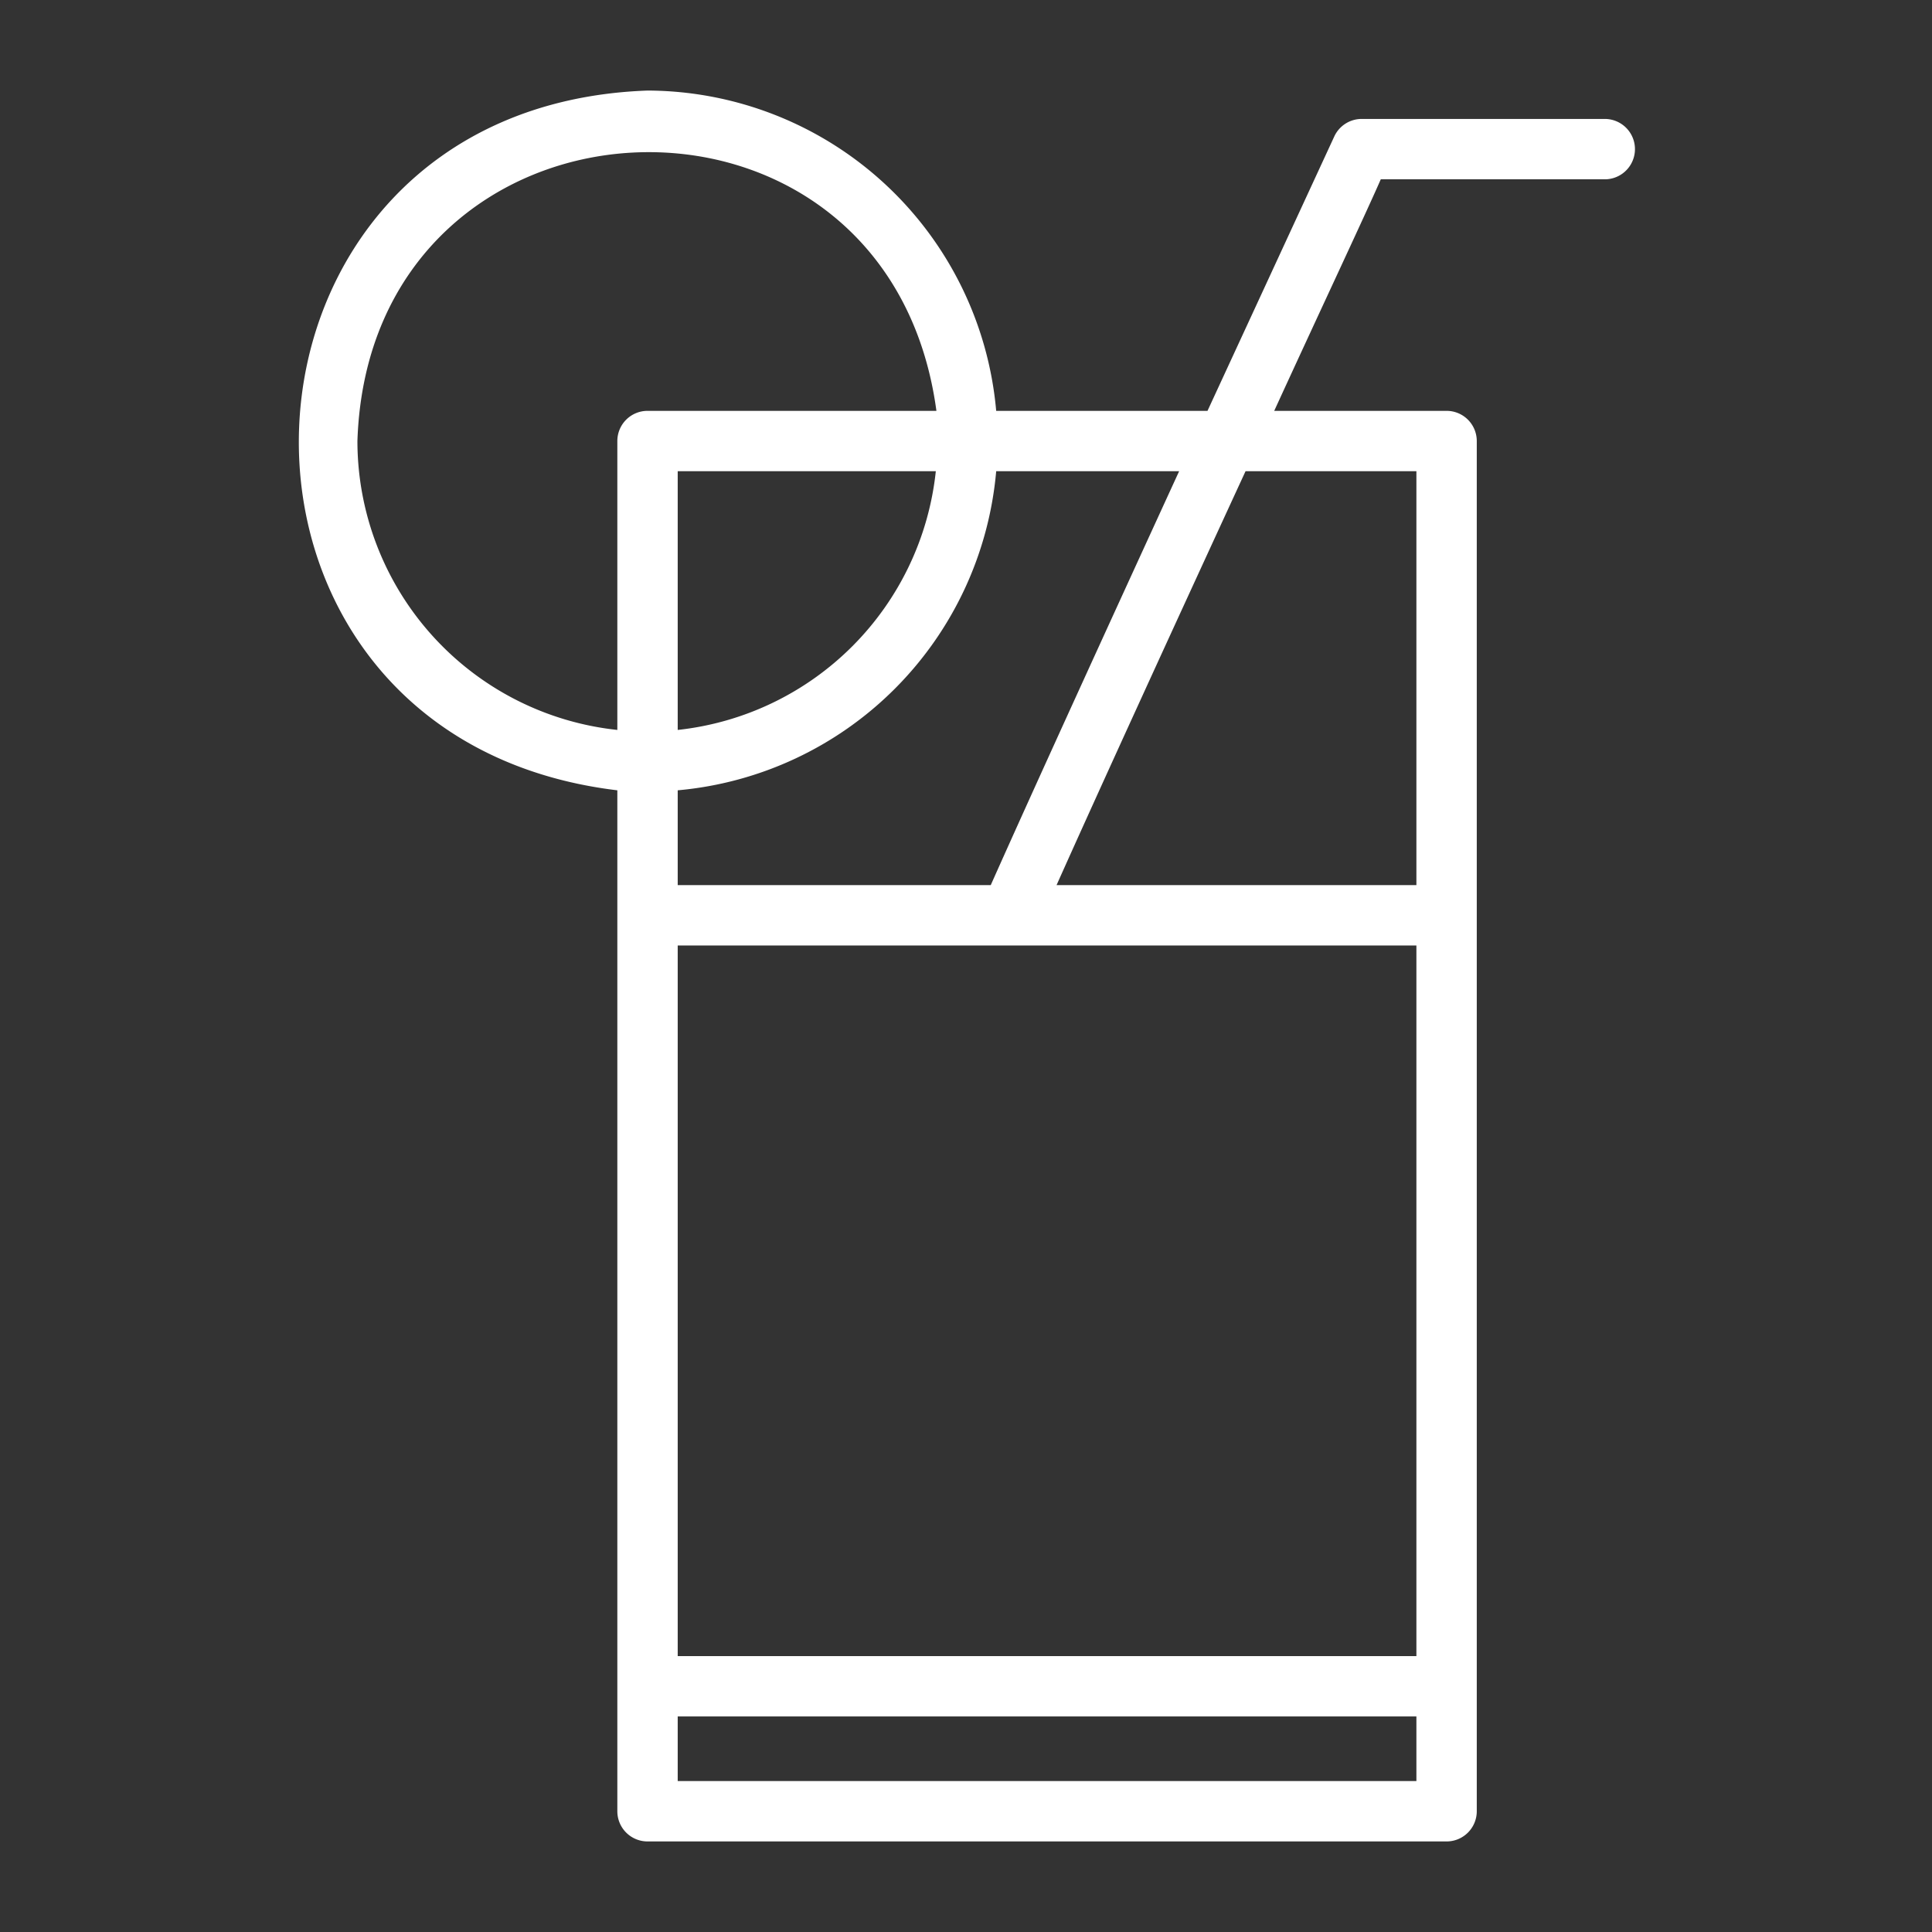 <?xml version="1.0" encoding="UTF-8" standalone="no"?>
<svg xmlns="http://www.w3.org/2000/svg" viewBox="0 0 64 64">
  <rect x="0" y="0" width="64" height="64" fill="#333333" stroke="none"/>
  <g id="Layer_12" data-name="Layer 12">
    <path fill="#FFFFFF" d="M53.16,3.94H45.1a1,1,0,0,0-.9.58L40,13.61H33A11.63,11.63,0,0,0,21.45,3c-14.8.53-15.64,21.42-1,23.18V60a1,1,0,0,0,1,1H47.92a1,1,0,0,0,1-1V14.61a1,1,0,0,0-1-1H42.21c1.61-3.51,3-6.46,3.53-7.67h7.42A1,1,0,0,0,53.16,3.94ZM46.92,54.86H22.45V31.32H46.92ZM22.45,29.32V26.18A11.63,11.63,0,0,0,33,15.61h6.06c-2.35,5.12-4.9,10.7-6.24,13.71Zm0-5.14V15.61H31A9.64,9.64,0,0,1,22.45,24.18ZM11.84,14.61c.4-12.15,17.56-13,19.18-1H21.45a1,1,0,0,0-1,1v9.57A9.63,9.63,0,0,1,11.84,14.61ZM22.45,59V56.86H46.92V59ZM46.92,15.61V29.32H35c1.48-3.31,4-8.81,6.26-13.71Z" />
  </g>
</svg>
